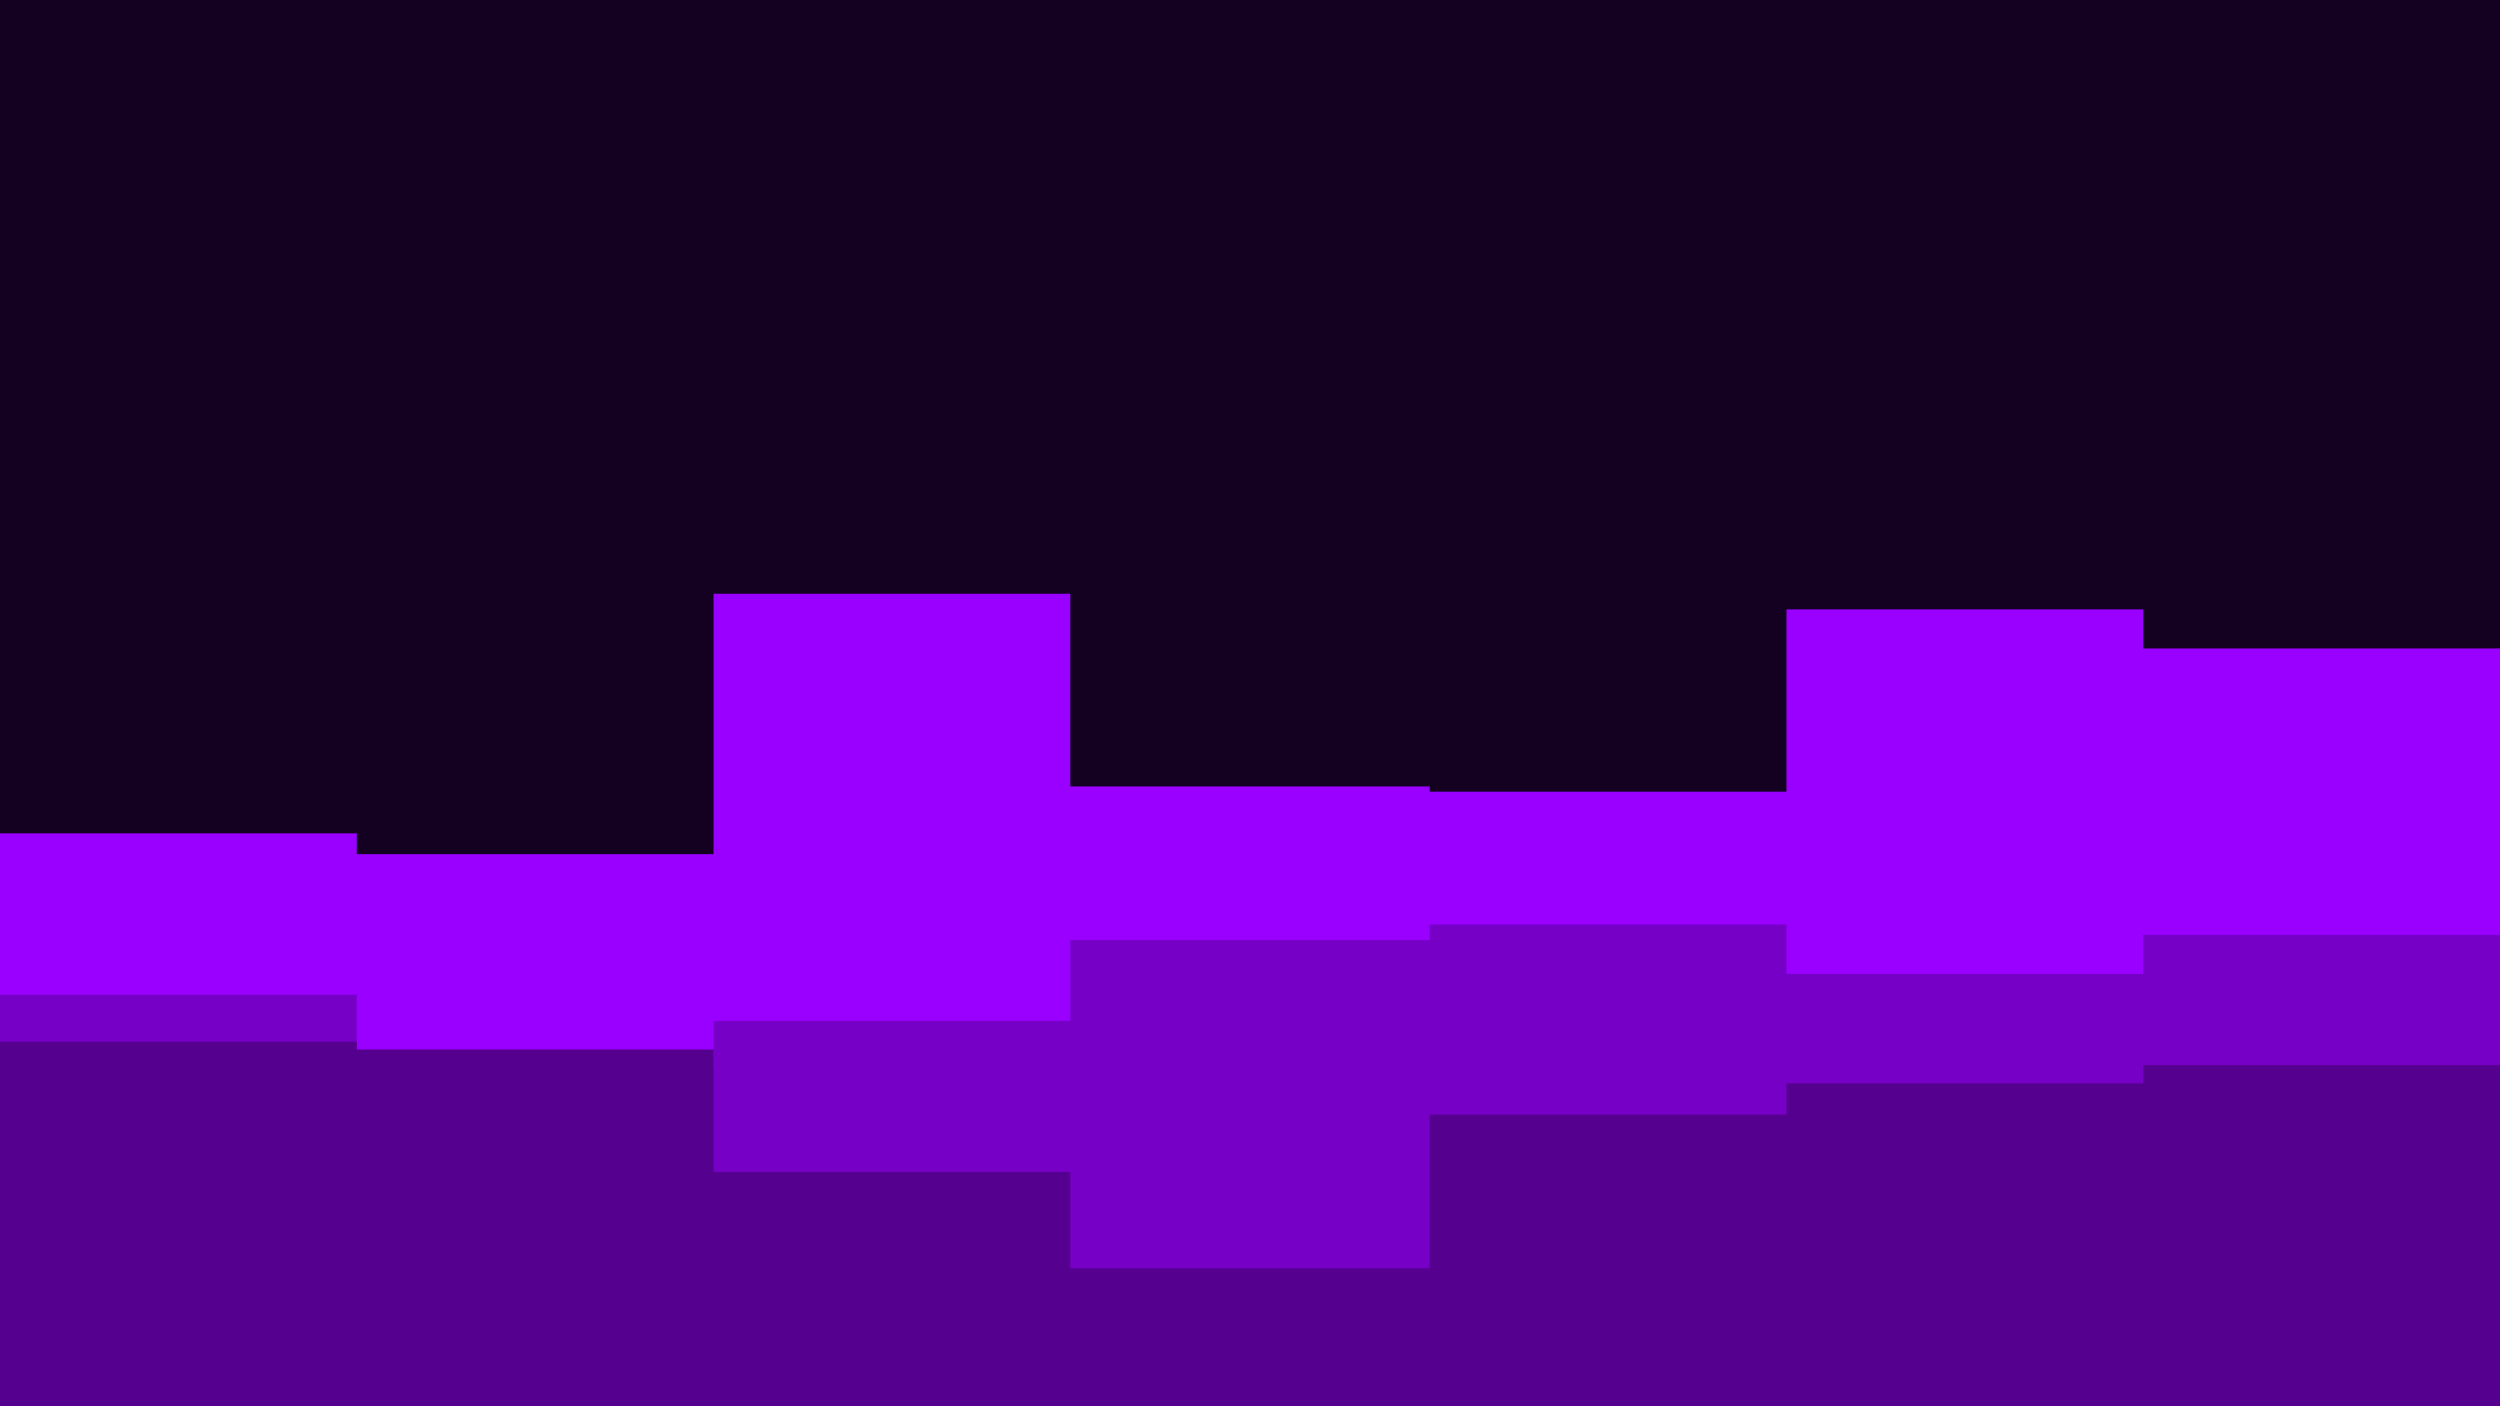 <svg id="visual" viewBox="0 0 960 540" width="960" height="540" xmlns="http://www.w3.org/2000/svg" xmlns:xlink="http://www.w3.org/1999/xlink" version="1.1"><rect x="0" y="0" width="960" height="540" fill="#140021"></rect><path d="M0 320L137 320L137 328L274 328L274 228L411 228L411 302L549 302L549 304L686 304L686 234L823 234L823 249L960 249L960 254L960 541L960 541L823 541L823 541L686 541L686 541L549 541L549 541L411 541L411 541L274 541L274 541L137 541L137 541L0 541Z" fill="#9900ff"></path><path d="M0 382L137 382L137 410L274 410L274 392L411 392L411 361L549 361L549 355L686 355L686 374L823 374L823 359L960 359L960 406L960 541L960 541L823 541L823 541L686 541L686 541L549 541L549 541L411 541L411 541L274 541L274 541L137 541L137 541L0 541Z" fill="#7700c6"></path><path d="M0 400L137 400L137 403L274 403L274 450L411 450L411 487L549 487L549 428L686 428L686 416L823 416L823 409L960 409L960 445L960 541L960 541L823 541L823 541L686 541L686 541L549 541L549 541L411 541L411 541L274 541L274 541L137 541L137 541L0 541Z" fill="#560090"></path></svg>